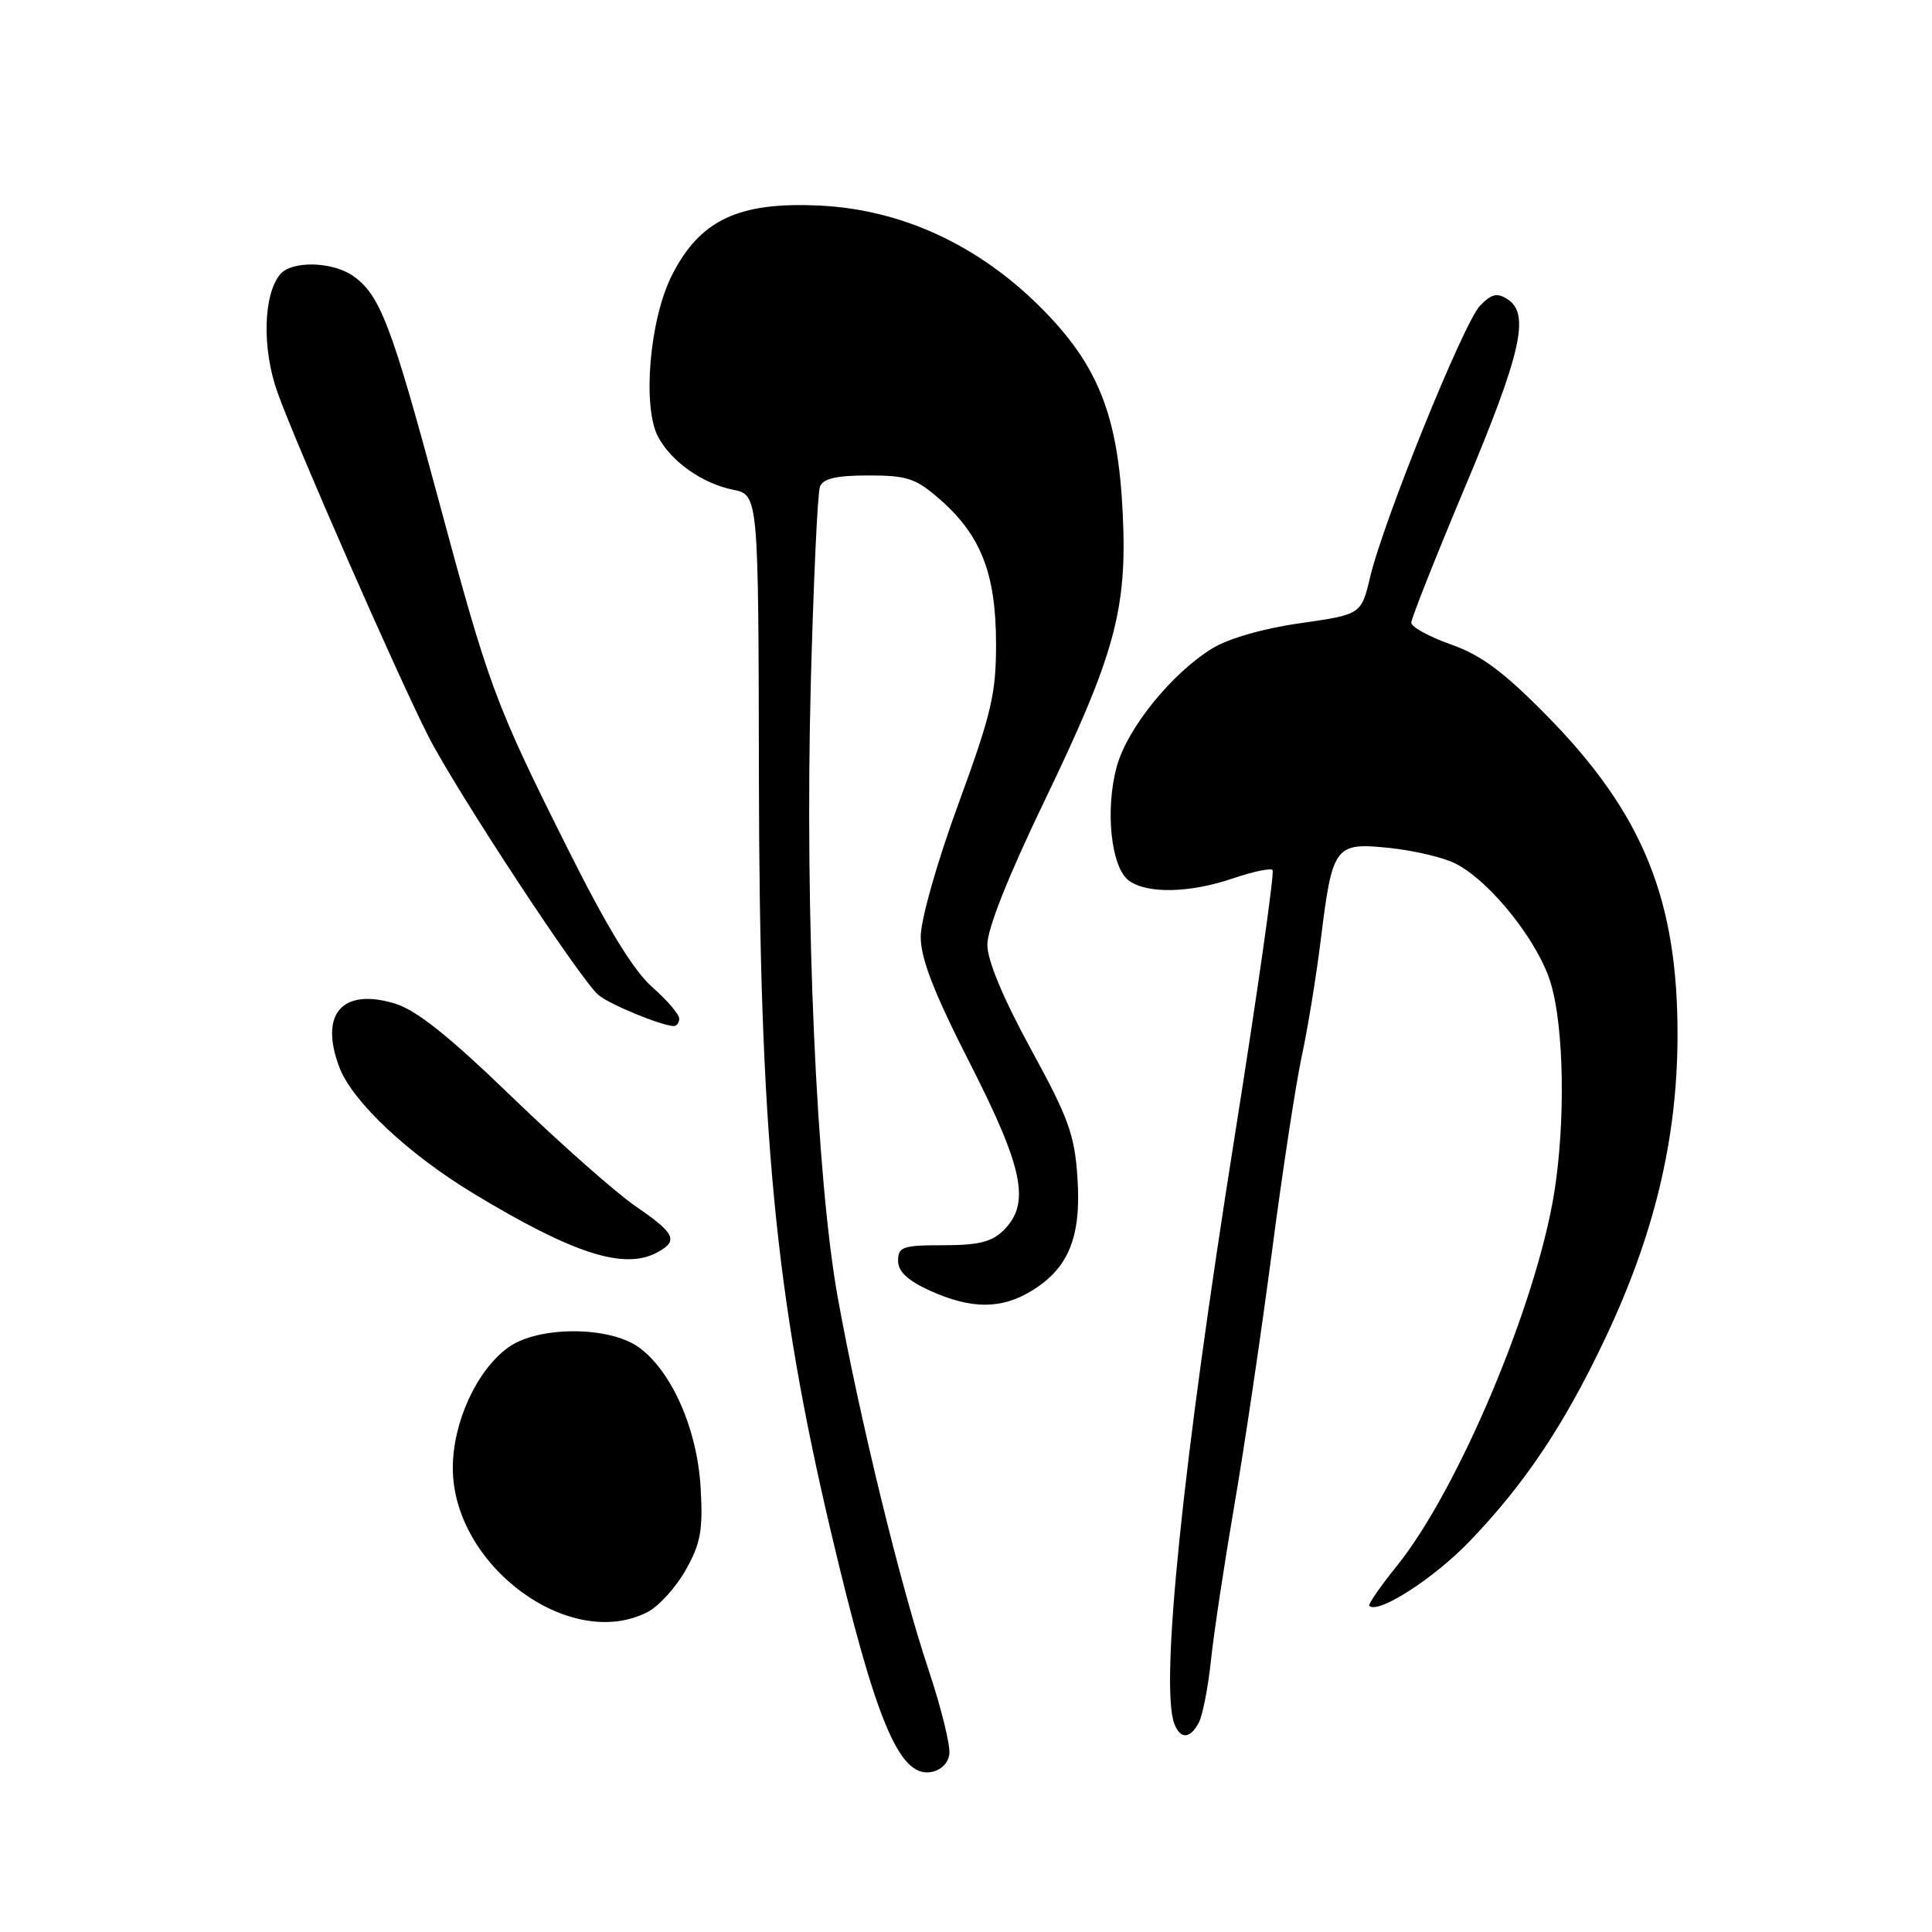 <?xml version="1.0" encoding="UTF-8" standalone="no"?>
<!DOCTYPE svg PUBLIC "-//W3C//DTD SVG 1.1//EN" "http://www.w3.org/Graphics/SVG/1.1/DTD/svg11.dtd" >
<svg xmlns="http://www.w3.org/2000/svg" xmlns:xlink="http://www.w3.org/1999/xlink" version="1.1" viewBox="0 0 256 256">
 <g >
 <path fill="currentColor"
d=" M 125.79 232.44 C 125.96 231.31 124.71 226.28 123.04 221.26 C 119.36 210.30 113.87 187.77 111.02 172.00 C 108.17 156.26 106.63 121.35 107.43 90.73 C 107.79 77.11 108.33 65.30 108.65 64.48 C 109.06 63.41 110.82 63.00 115.07 63.00 C 120.25 63.00 121.36 63.38 124.62 66.24 C 129.98 70.95 131.95 76.02 131.98 85.16 C 132.00 91.90 131.40 94.48 127.00 106.50 C 124.14 114.31 122.00 121.87 122.00 124.13 C 122.00 127.03 123.74 131.51 128.50 140.85 C 135.62 154.83 136.56 159.44 133.00 163.00 C 131.44 164.56 129.67 165.00 125.00 165.00 C 119.62 165.00 119.00 165.21 119.00 167.05 C 119.00 168.49 120.26 169.67 123.25 171.03 C 128.68 173.49 132.68 173.50 136.70 171.04 C 141.60 168.05 143.29 163.90 142.77 156.10 C 142.40 150.37 141.58 148.11 136.59 139.00 C 132.96 132.35 130.84 127.29 130.83 125.21 C 130.81 123.11 133.56 116.18 138.36 106.21 C 147.75 86.71 149.37 80.78 148.77 68.05 C 148.15 55.00 145.50 48.34 137.90 40.74 C 129.60 32.44 119.43 27.75 108.59 27.24 C 97.86 26.73 92.75 29.14 89.04 36.46 C 86.07 42.29 85.08 53.93 87.21 57.90 C 88.97 61.18 93.06 64.06 97.12 64.89 C 100.50 65.58 100.50 65.58 100.56 103.04 C 100.63 149.98 102.69 171.57 110.11 203.00 C 115.99 227.89 119.10 235.41 123.28 234.82 C 124.62 234.62 125.62 233.69 125.79 232.44 Z  M 158.85 228.25 C 159.36 227.29 160.08 223.57 160.46 220.00 C 160.83 216.43 162.23 207.20 163.55 199.50 C 164.88 191.80 167.11 176.72 168.52 166.00 C 169.92 155.28 171.71 143.57 172.48 140.00 C 173.26 136.43 174.39 129.49 175.00 124.60 C 176.55 112.01 176.86 111.60 184.13 112.36 C 187.39 112.70 191.34 113.64 192.91 114.45 C 197.56 116.86 203.87 124.81 205.50 130.33 C 207.24 136.17 207.44 148.67 205.95 158.00 C 203.58 172.81 193.22 197.39 185.11 207.47 C 182.90 210.20 181.26 212.59 181.44 212.78 C 182.59 213.92 189.95 209.19 194.69 204.27 C 202.01 196.67 207.27 188.81 212.67 177.40 C 219.17 163.69 222.22 151.04 222.28 137.50 C 222.37 119.28 217.72 107.81 205.00 94.87 C 199.25 89.02 196.27 86.81 192.25 85.39 C 189.36 84.37 187.00 83.07 187.00 82.52 C 187.00 81.96 190.21 73.85 194.14 64.50 C 201.59 46.77 202.76 41.58 199.76 39.65 C 198.38 38.76 197.64 38.93 196.11 40.51 C 193.94 42.77 183.34 68.93 181.55 76.46 C 180.37 81.42 180.37 81.42 172.27 82.58 C 167.39 83.27 162.75 84.61 160.61 85.93 C 155.24 89.25 149.42 96.44 148.00 101.49 C 146.40 107.23 147.20 114.94 149.59 116.69 C 152.01 118.46 157.65 118.34 163.38 116.39 C 165.98 115.50 168.34 115.00 168.62 115.28 C 168.90 115.56 166.63 131.48 163.59 150.65 C 156.71 193.91 153.68 223.41 155.61 228.42 C 156.40 230.49 157.71 230.43 158.85 228.25 Z  M 85.81 213.60 C 87.30 212.83 89.58 210.32 90.87 208.02 C 92.84 204.52 93.16 202.76 92.84 197.17 C 92.40 189.40 89.03 181.72 84.68 178.55 C 80.72 175.68 71.27 175.68 67.32 178.56 C 63.15 181.60 60.00 188.47 60.00 194.52 C 60.00 207.43 75.53 218.91 85.81 213.60 Z  M 87.07 165.96 C 89.94 164.42 89.48 163.43 84.25 159.86 C 81.64 158.07 74.27 151.56 67.88 145.39 C 59.42 137.22 55.17 133.83 52.28 132.96 C 45.31 130.88 42.29 134.37 44.97 141.43 C 46.70 145.97 54.09 152.92 62.78 158.17 C 76.01 166.16 82.69 168.30 87.07 165.96 Z  M 90.00 134.97 C 90.00 134.40 88.39 132.52 86.42 130.79 C 83.97 128.64 80.48 122.95 75.37 112.75 C 65.54 93.11 64.81 91.15 58.02 65.90 C 51.86 43.01 50.35 39.06 46.78 36.56 C 44.04 34.64 38.64 34.52 37.12 36.35 C 34.87 39.07 34.71 46.24 36.77 52.00 C 39.26 58.95 52.68 89.54 56.74 97.52 C 60.41 104.74 76.97 129.94 79.32 131.86 C 80.84 133.12 87.48 135.85 89.25 135.96 C 89.66 135.98 90.00 135.54 90.00 134.97 Z "/>
</g>
</svg>